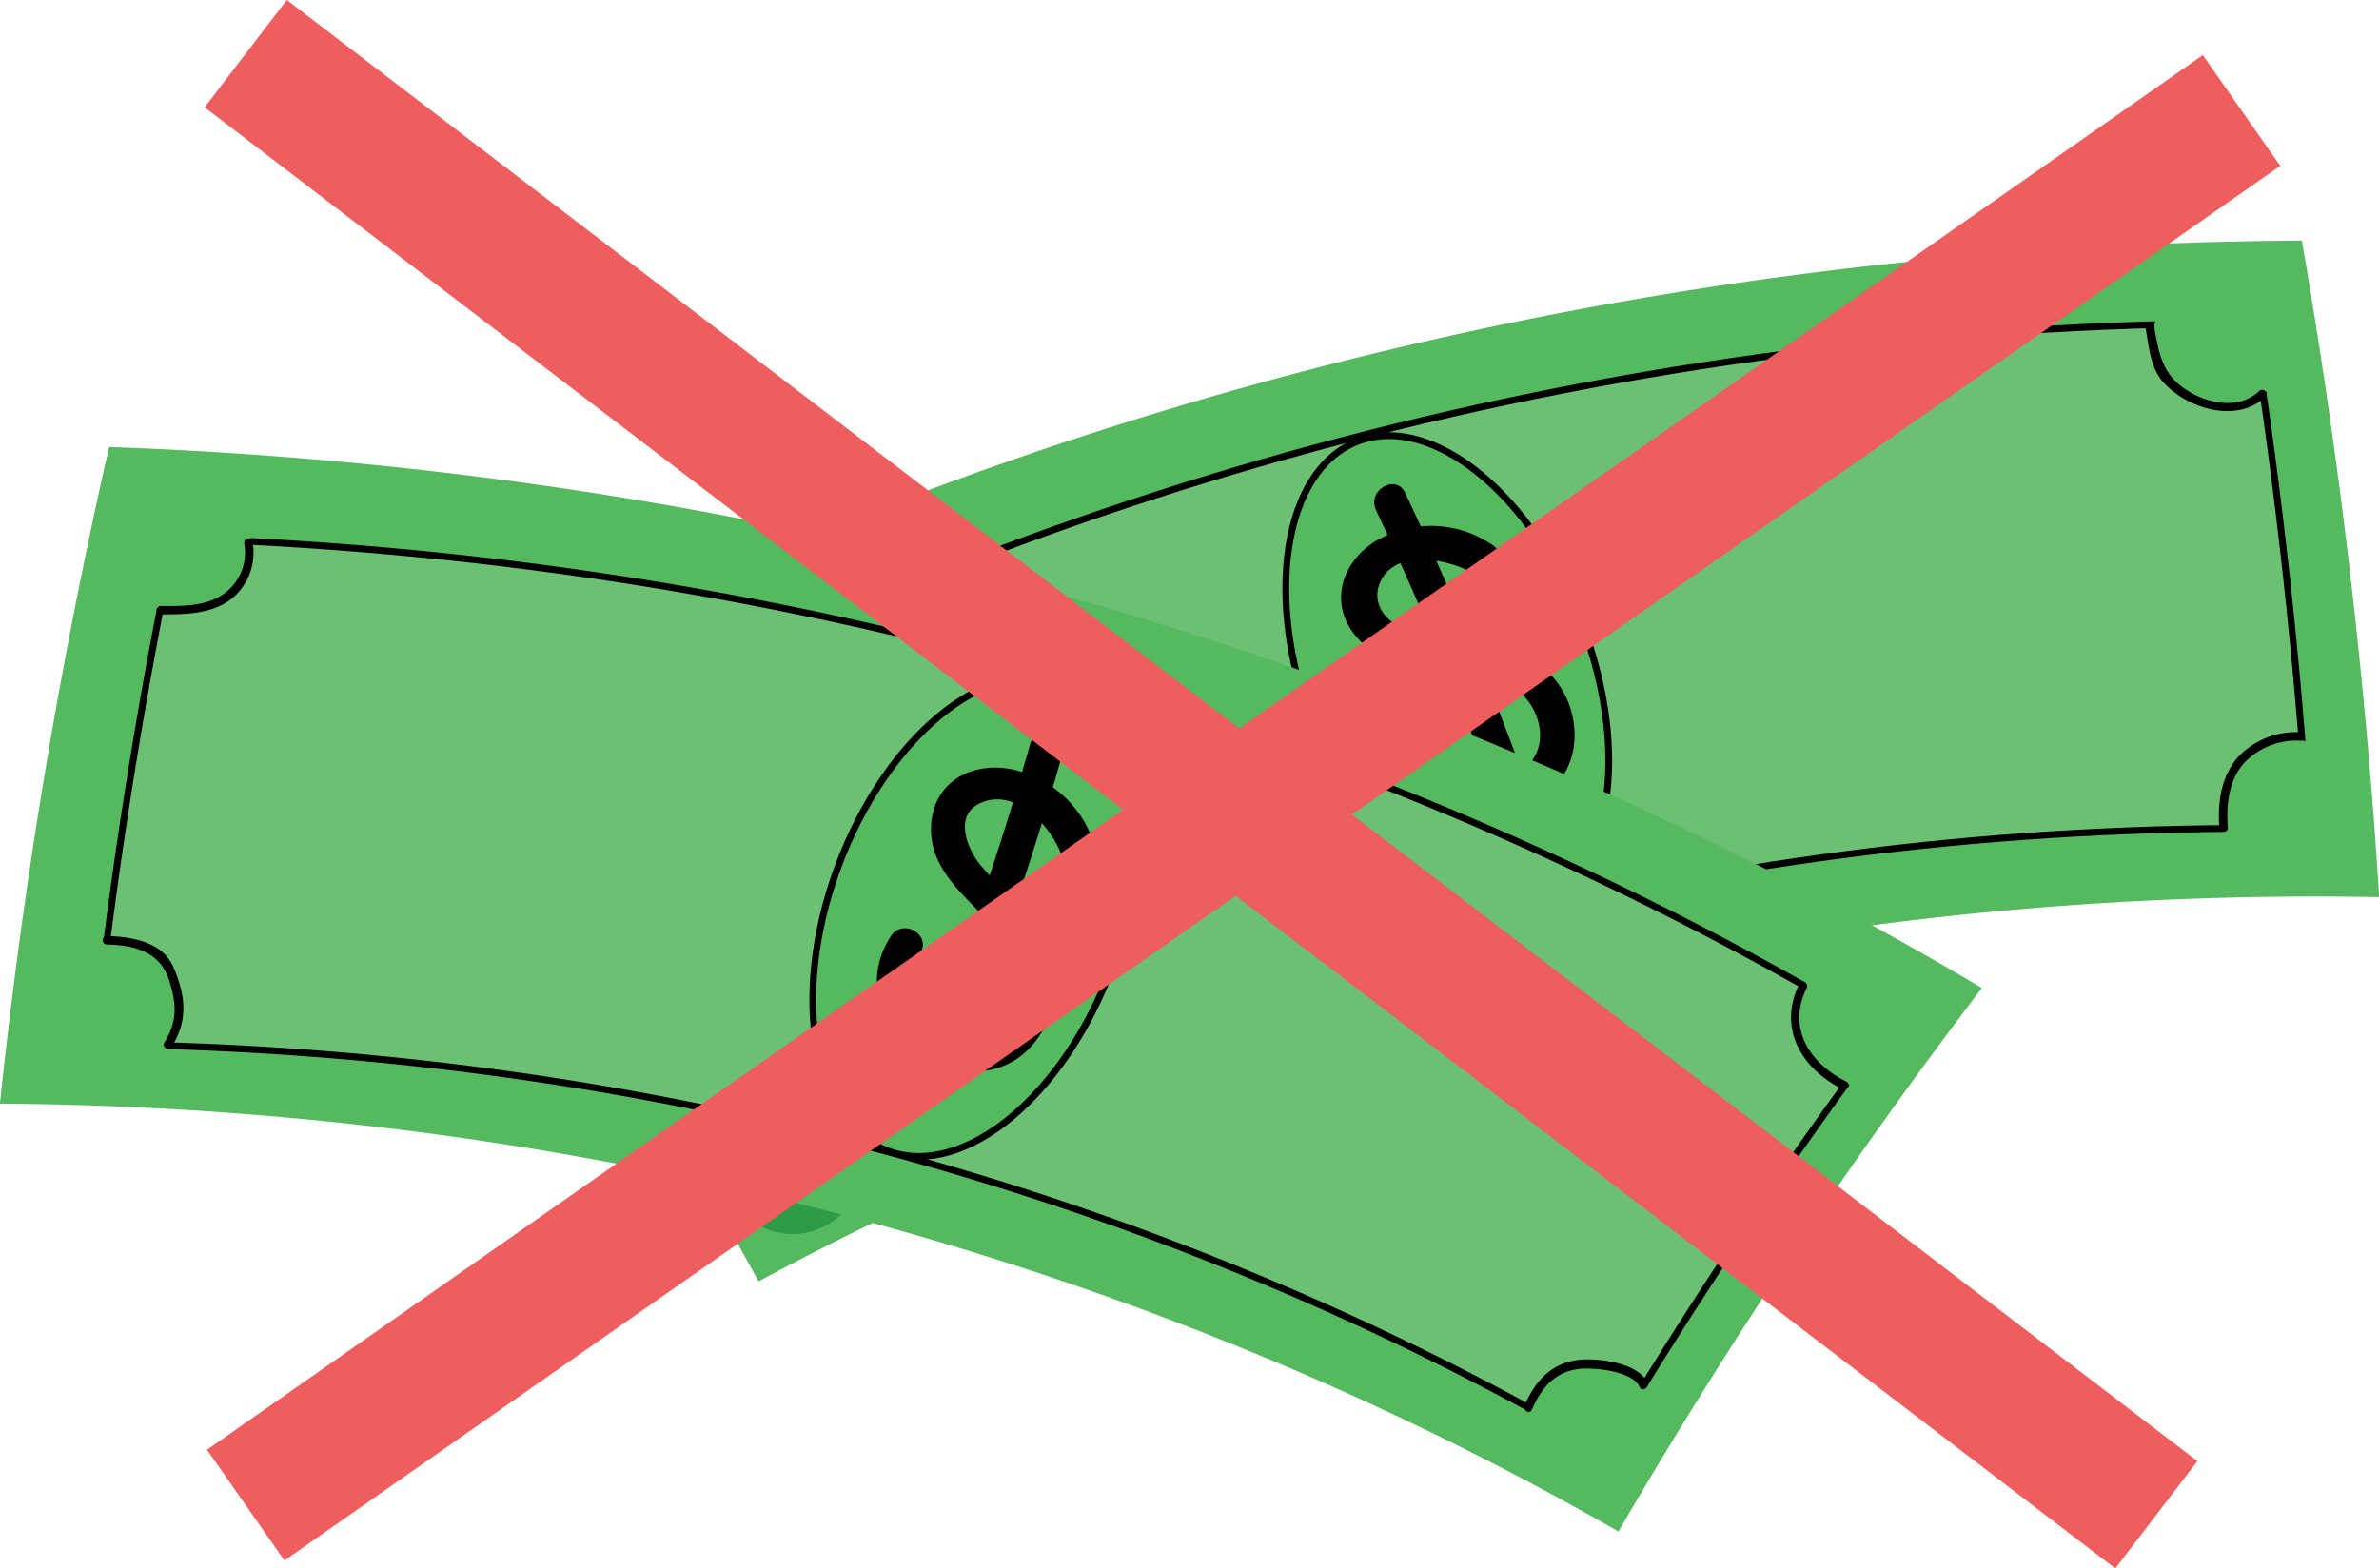 <svg id="Layer_1" data-name="Layer 1" xmlns="http://www.w3.org/2000/svg" viewBox="0 0 352.04 232.13"><defs><style>.cls-1,.cls-6,.cls-7{fill:#55ba5f;}.cls-2,.cls-4,.cls-8{fill:none;}.cls-2,.cls-6{stroke:#55ba5f;}.cls-2,.cls-4,.cls-5,.cls-6,.cls-7,.cls-8{stroke-miterlimit:10;}.cls-3{fill:#6bc073;}.cls-4,.cls-7{stroke:#000;}.cls-5{fill:#2d9b47;stroke:#2d9b47;}.cls-8{stroke:#ef5e5e;stroke-width:20px;}</style></defs><title>no mo mo</title><path class="cls-1" d="M368,139.29c-88.4-1.55-170.42,19.82-239.09,56.7a859.22,859.22,0,0,0-50.46-81.16c80.66-44.71,176-71.07,278.22-71.7A898.91,898.91,0,0,1,368,139.29Z" transform="translate(-16.46 -7.02)"/><path class="cls-2" d="M368,139.29c-88.4-1.55-170.42,19.82-239.09,56.7a859.22,859.22,0,0,0-50.46-81.16c80.66-44.71,176-71.07,278.22-71.7A898.91,898.91,0,0,1,368,139.29Z" transform="translate(-16.46 -7.02)"/><path class="cls-3" d="M358.05,129.7c-82.91-1.5-159.73,18.89-223.72,54q-18-32.22-39.27-63.1C168.55,79.3,256,55,349.8,54.85Q355.67,92.36,358.05,129.7Z" transform="translate(-16.46 -7.02)"/><path class="cls-4" d="M358.05,129.7c-82.91-1.5-159.73,18.89-223.72,54q-18-32.22-39.27-63.1C168.55,79.3,256,55,349.8,54.85Q355.67,92.36,358.05,129.7Z" transform="translate(-16.46 -7.02)"/><circle class="cls-5" cx="96.33" cy="120.33" r="9.82" transform="translate(-46.62 25.21) rotate(-16.46)"/><circle class="cls-5" cx="133.75" cy="179.33" r="9.82" transform="translate(-61.8 38.24) rotate(-16.46)"/><circle class="cls-6" cx="345.44" cy="56.84" r="9.82" transform="translate(-18.41 93.21) rotate(-16.46)"/><circle class="cls-6" cx="355.26" cy="126.72" r="9.82" transform="translate(-37.81 98.86) rotate(-16.46)"/><path d="M127.66,171.3c5.81-2.56,15.61-.74,15.26,7.36a0.63,0.63,0,0,0,1.07.44l0.38-.31c0.63-.51-0.26-1.39-0.88-0.88l-0.38.31,1.07,0.44c0.39-9.17-10.48-11.37-17.14-8.44-0.73.32-.1,1.4,0.63,1.08h0Z" transform="translate(-16.46 -7.02)"/><path d="M127.08,171.38a0.63,0.63,0,0,0,0-1.25,0.63,0.63,0,0,0,0,1.25h0Z" transform="translate(-16.46 -7.02)"/><path d="M127.17,171.46a0.63,0.63,0,0,0,0-1.25,0.63,0.63,0,0,0,0,1.25h0Z" transform="translate(-16.46 -7.02)"/><path d="M105.19,115.93l0.43-.18-0.76-1-0.28.27a0.63,0.63,0,0,0-.1.76c3.2,4.82.73,10.22-3.58,13.27-0.65.46,0,1.55,0.63,1.08a13.24,13.24,0,0,0,5.12-6.31,10,10,0,0,0,.54-4.24s-1-4.35-1.46-3.94a0.63,0.63,0,0,0-.76-1l-0.43.18c-0.74.31-.1,1.39,0.63,1.08h0Z" transform="translate(-16.46 -7.02)"/><path d="M333.93,55.41c0.51,2.71.66,5.72,2.45,7.95a12.85,12.85,0,0,0,4.6,3.35c3.45,1.57,7.88,1.79,10.74-1a0.63,0.63,0,0,0-.88-0.88c-2.9,2.85-7.53,2-10.67,0-3.87-2.35-4.26-5.73-5-9.78-0.15-.79-1.35-0.46-1.21.33h0Z" transform="translate(-16.46 -7.02)"/><path d="M356.85,115.39a11.8,11.8,0,0,0-9.16,3.62c-2.57,2.87-3.09,6.79-2.82,10.5,0.06,0.8,1.31.8,1.25,0-0.24-3.35.11-7,2.46-9.62a10.72,10.72,0,0,1,8.28-3.25c0.8,0.08.8-1.18,0-1.25h0Z" transform="translate(-16.46 -7.02)"/><ellipse class="cls-7" cx="230.63" cy="106.85" rx="21.3" ry="36.97" transform="translate(-39.44 82.73) rotate(-21)"/><path d="M237.76,88A16.05,16.05,0,0,0,220,87.12c-5.3,3.27-7,9.75-2.47,14.54,5.88,6.21,15.08,2.53,21.9,6.32,5.26,2.92,7.31,10.56,1.1,13.81-5.34,2.79-11.54.3-12.37-5.79-0.43-3.17-5.25-1.82-4.82,1.33,2.16,15.8,28.11,12.54,26-3.29-1-7.22-7.45-11.59-14.23-12.56-2.6-.37-5.24-0.32-7.84-0.72a13,13,0,0,1-3.45-.89c-2.7-1.21-4.56-4-2.94-7.07,2.59-4.86,11.11-2.79,14.34-.43,2.6,1.9,5.1-2.44,2.52-4.32h0Z" transform="translate(-16.46 -7.02)"/><path d="M220.06,82.49a489.64,489.64,0,0,1,19.52,47.73c1.05,3,5.89,1.72,4.82-1.33a502,502,0,0,0-20-48.92c-1.37-2.91-5.68-.37-4.32,2.52h0Z" transform="translate(-16.46 -7.02)"/><path class="cls-1" d="M255.77,233C188.15,194.32,106.3,170.61,17,169.86A830.46,830.46,0,0,1,33,73.69c102.55,3.7,197.08,32.93,276,79.7A785.17,785.17,0,0,0,255.77,233Z" transform="translate(-16.46 -7.02)"/><path class="cls-2" d="M255.77,233C188.15,194.32,106.3,170.61,17,169.86A830.46,830.46,0,0,1,33,73.69c102.55,3.7,197.08,32.93,276,79.7A785.17,785.17,0,0,0,255.77,233Z" transform="translate(-16.46 -7.02)"/><path class="cls-3" d="M253.87,221.68c-63-36.82-139.62-59.45-223.39-60.1q4-37.36,11.79-74.89c94.32,2.9,181.07,29.86,253,73.1A717.55,717.55,0,0,0,253.87,221.68Z" transform="translate(-16.46 -7.02)"/><path class="cls-4" d="M253.87,221.68c-63-36.82-139.62-59.45-223.39-60.1q4-37.36,11.79-74.89c94.32,2.9,181.07,29.86,253,73.1A717.55,717.55,0,0,0,253.87,221.68Z" transform="translate(-16.46 -7.02)"/><circle class="cls-6" cx="43.19" cy="87.36" r="9.82" transform="translate(-68.96 98.79) rotate(-74.61)"/><circle class="cls-6" cx="33.02" cy="156.38" r="9.82" transform="translate(-142.97 139.7) rotate(-74.61)"/><circle class="cls-6" cx="292.59" cy="157.55" r="9.82" transform="translate(46.59 390.83) rotate(-74.61)"/><circle class="cls-6" cx="251.81" cy="218.67" r="9.82" transform="translate(-42.3 396.41) rotate(-74.61)"/><path class="cls-7" d="M181.05,150c-7.06,19.18-21.88,31.44-33.1,27.4s-14.59-22.87-7.52-42,21.88-31.44,33.1-27.4S188.11,130.78,181.05,150Z" transform="translate(-16.46 -7.02)"/><path d="M178.72,133.27a16.28,16.28,0,0,0-12.78-12.44c-5.61-1-11,1.74-11.65,7.77-0.76,7.47,5.92,11.51,10,16.57,3.82,4.69,5,15-3.51,15.51-6.69.37-12-6.71-8.16-12.6,1.75-2.71-2.57-5.22-4.32-2.52-9,13.91,13.6,28.28,22.22,14.36,4.32-7,.73-14.86-4.46-20.15a53.34,53.34,0,0,1-4.7-4.94c-1.86-2.45-3.77-7.26.28-9,5.44-2.39,11.16,4.29,12.22,8.8,0.73,3.13,5.55,1.81,4.82-1.33h0Z" transform="translate(-16.46 -7.02)"/><path d="M168.91,117.12a489.65,489.65,0,0,1-17,49.42c-1.21,3,3.63,4.28,4.82,1.33a489.65,489.65,0,0,0,17-49.42c0.88-3.1-3.94-4.42-4.82-1.33h0Z" transform="translate(-16.46 -7.02)"/><path d="M32.21,146.8c4.06,0.1,7.93,1,9.3,5.36,1.09,3.42,1.22,6.09-.76,9.21a0.63,0.63,0,0,0,1.08.63c2.5-3.93,2.13-7.69.25-11.93-1.63-3.7-6.21-4.43-9.87-4.52a0.63,0.63,0,0,0,0,1.25h0Z" transform="translate(-16.46 -7.02)"/><path d="M52.61,87.53a7.49,7.49,0,0,1-3.86,7.89C46.18,96.8,43,96.72,40.2,96.7a0.63,0.63,0,0,0,0,1.25c3.62,0,7.71,0,10.67-2.43a8.78,8.78,0,0,0,2.95-8.33c-0.12-.79-1.33-0.46-1.21.33h0Z" transform="translate(-16.46 -7.02)"/><path d="M282.73,152.61c-3.24,6.56.27,12.57,6.33,15.58,0.72,0.36,1.35-.72.63-1.08-5.41-2.69-8.84-7.88-5.88-13.87,0.35-.72-0.72-1.35-1.08-0.63h0Z" transform="translate(-16.46 -7.02)"/><path d="M260.19,211.63c-1.27-2.93-7.22-3.63-9.93-3.37-4.14.38-6.62,3.12-8.21,6.77-0.32.73,0.76,1.37,1.08,0.63,1.32-3,3.21-5.47,6.68-6,2.08-.35,8.23.18,9.3,2.65,0.32,0.74,1.4.1,1.08-.63h0Z" transform="translate(-16.46 -7.02)"/><line class="cls-8" x1="36.36" y1="7.94" x2="319.09" y2="224.19"/><line class="cls-8" x1="331.7" y1="16.35" x2="36.36" y2="222.76"/></svg>